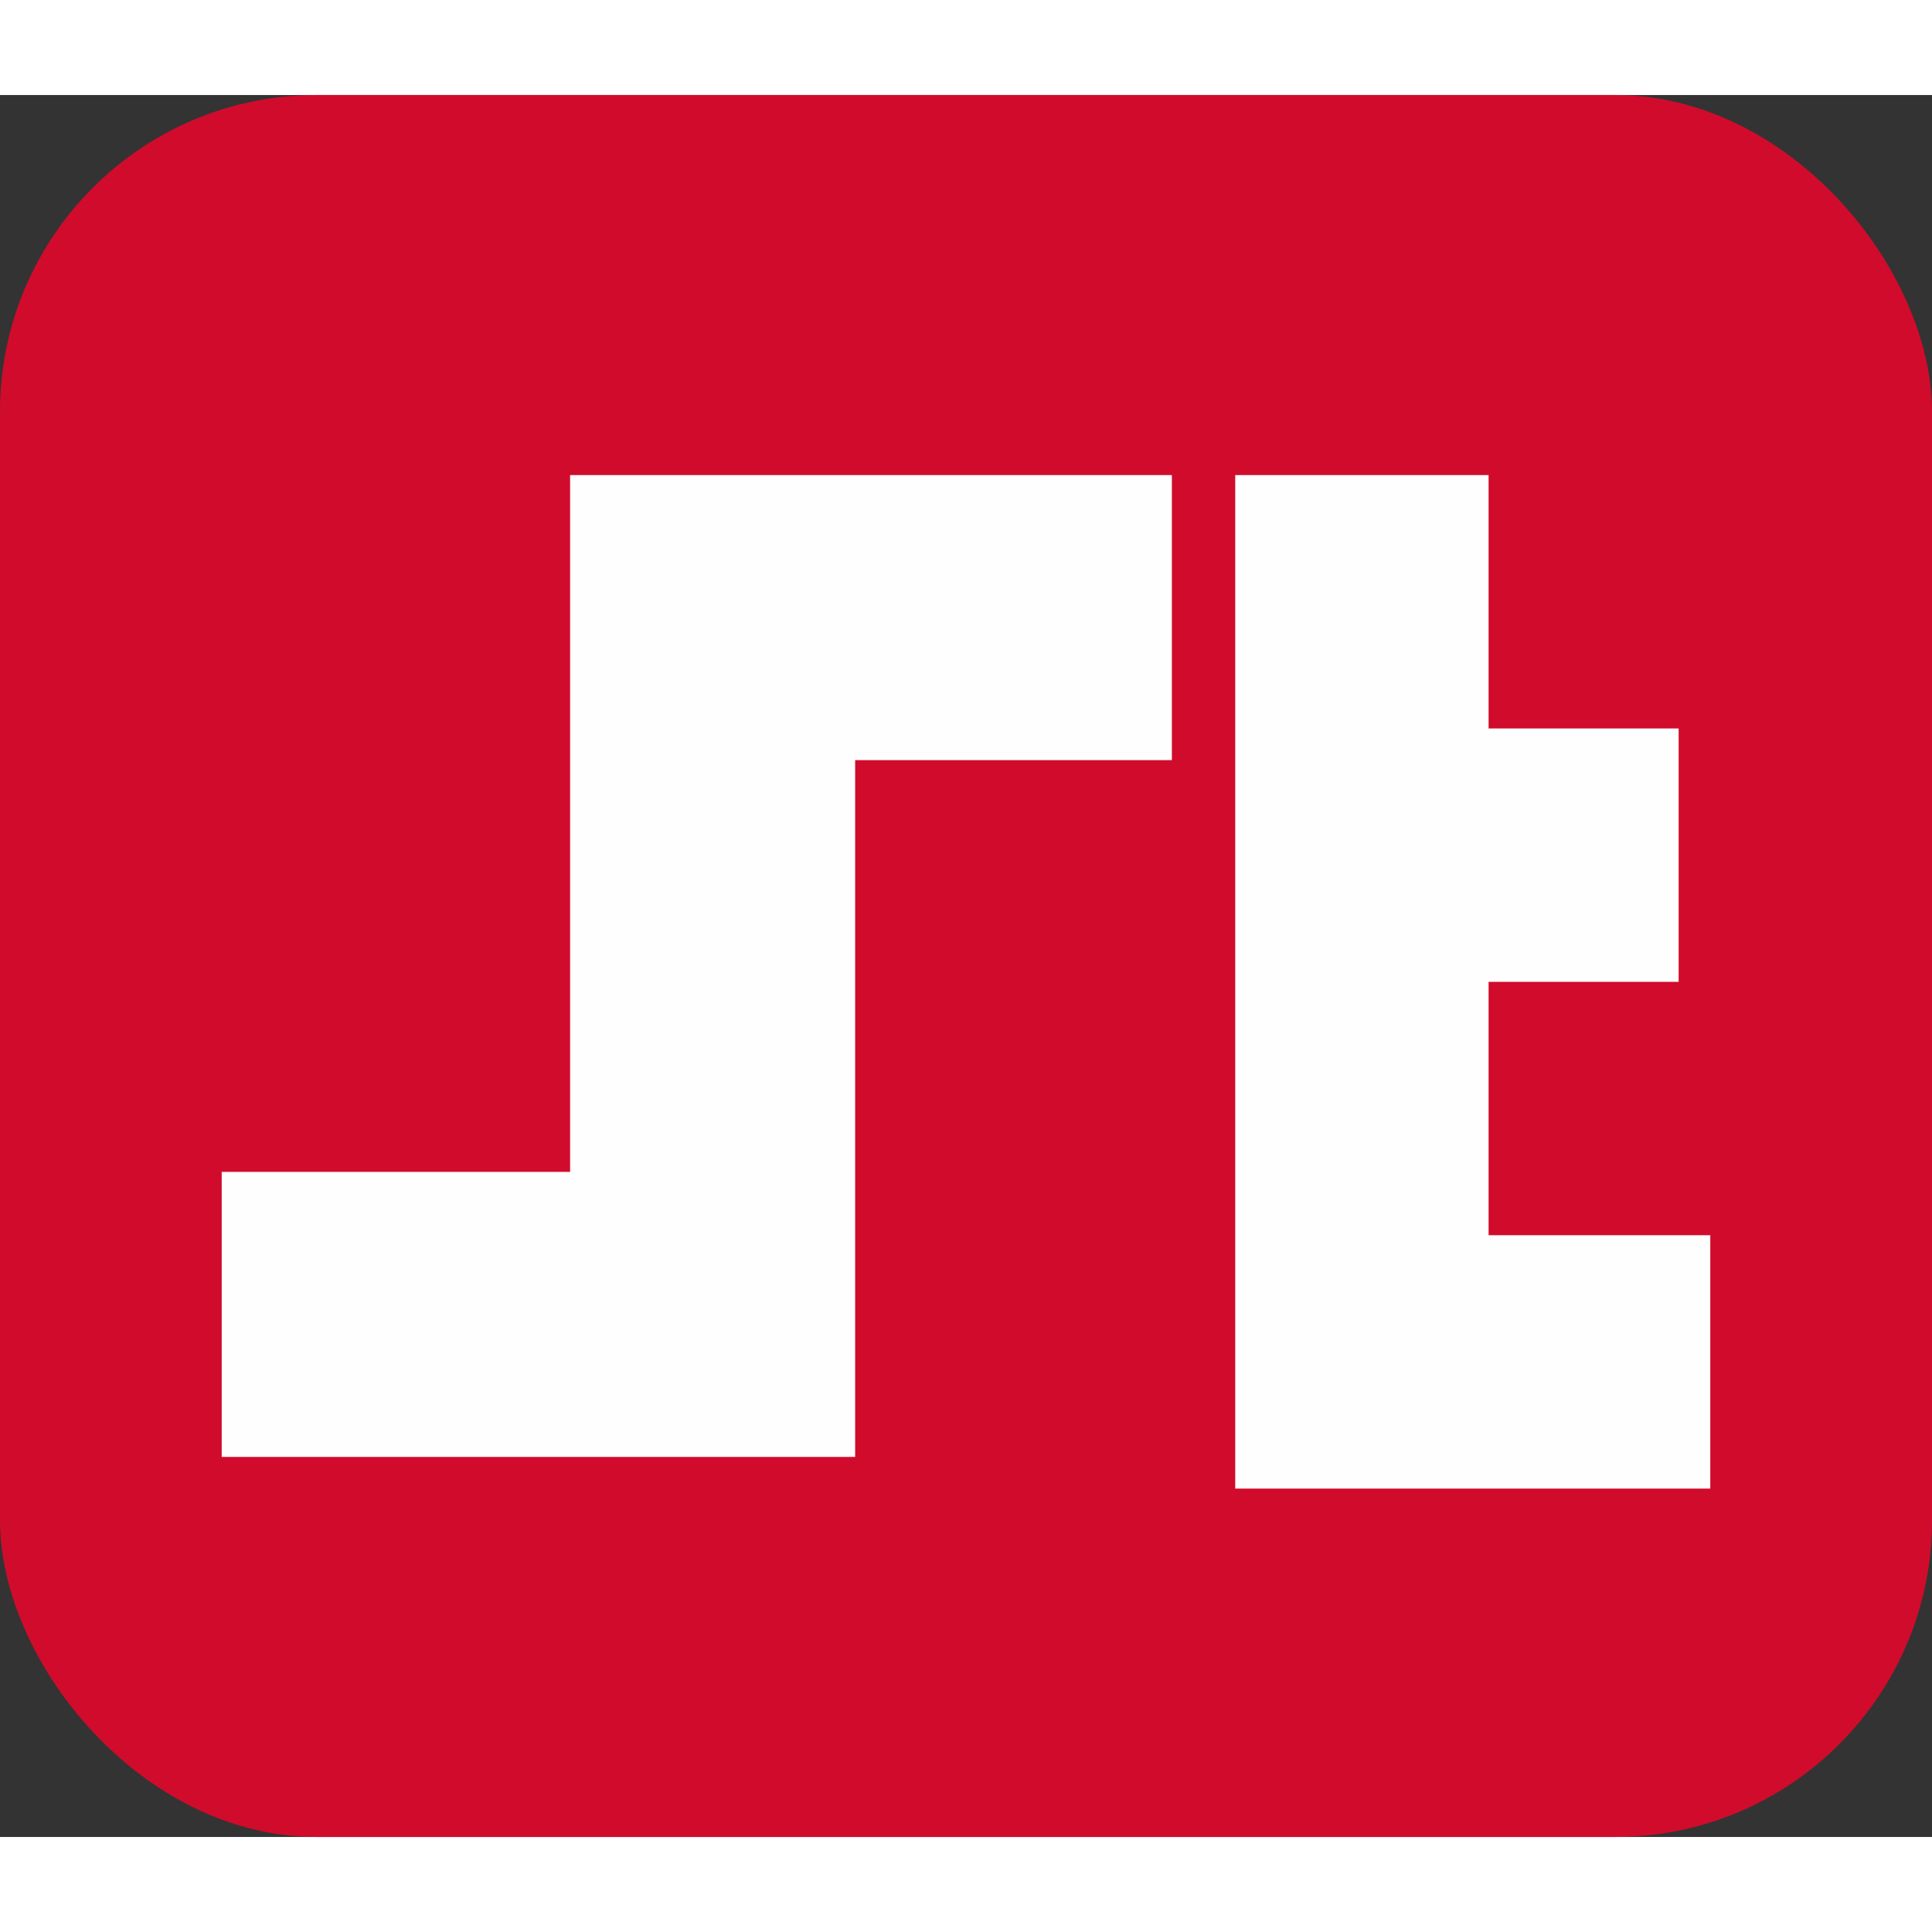 <?xml version="1.0" encoding="utf-8"?><!-- Uploaded to: SVG Repo, www.svgrepo.com, Generator: SVG Repo Mixer Tools -->
<svg width="24px" height="24px" viewBox="0 0 0.61 0.55" fill="none" xmlns="http://www.w3.org/2000/svg">
 <rect x="0" y="0" width="0.61" height="0.55" fill="#333333" stroke="none"/>
 <g>
  <rect fill="#D10B2C" width="0.61" height="0.55" rx="0.1" ry="0.1"/>
  <polygon fill="#FEFEFE" fill-rule="nonzero" points="0.37,0.12 0.37,0.21 0.27,0.21 0.27,0.43 0.07,0.43 0.07,0.34 0.18,0.34 0.18,0.12 "/>
  <polygon fill="#FEFEFE" fill-rule="nonzero" points="0.47,0.12 0.47,0.2 0.53,0.2 0.53,0.28 0.47,0.28 0.47,0.36 0.54,0.36 0.54,0.44 0.39,0.44 0.39,0.12 "/>
 </g>
</svg>
